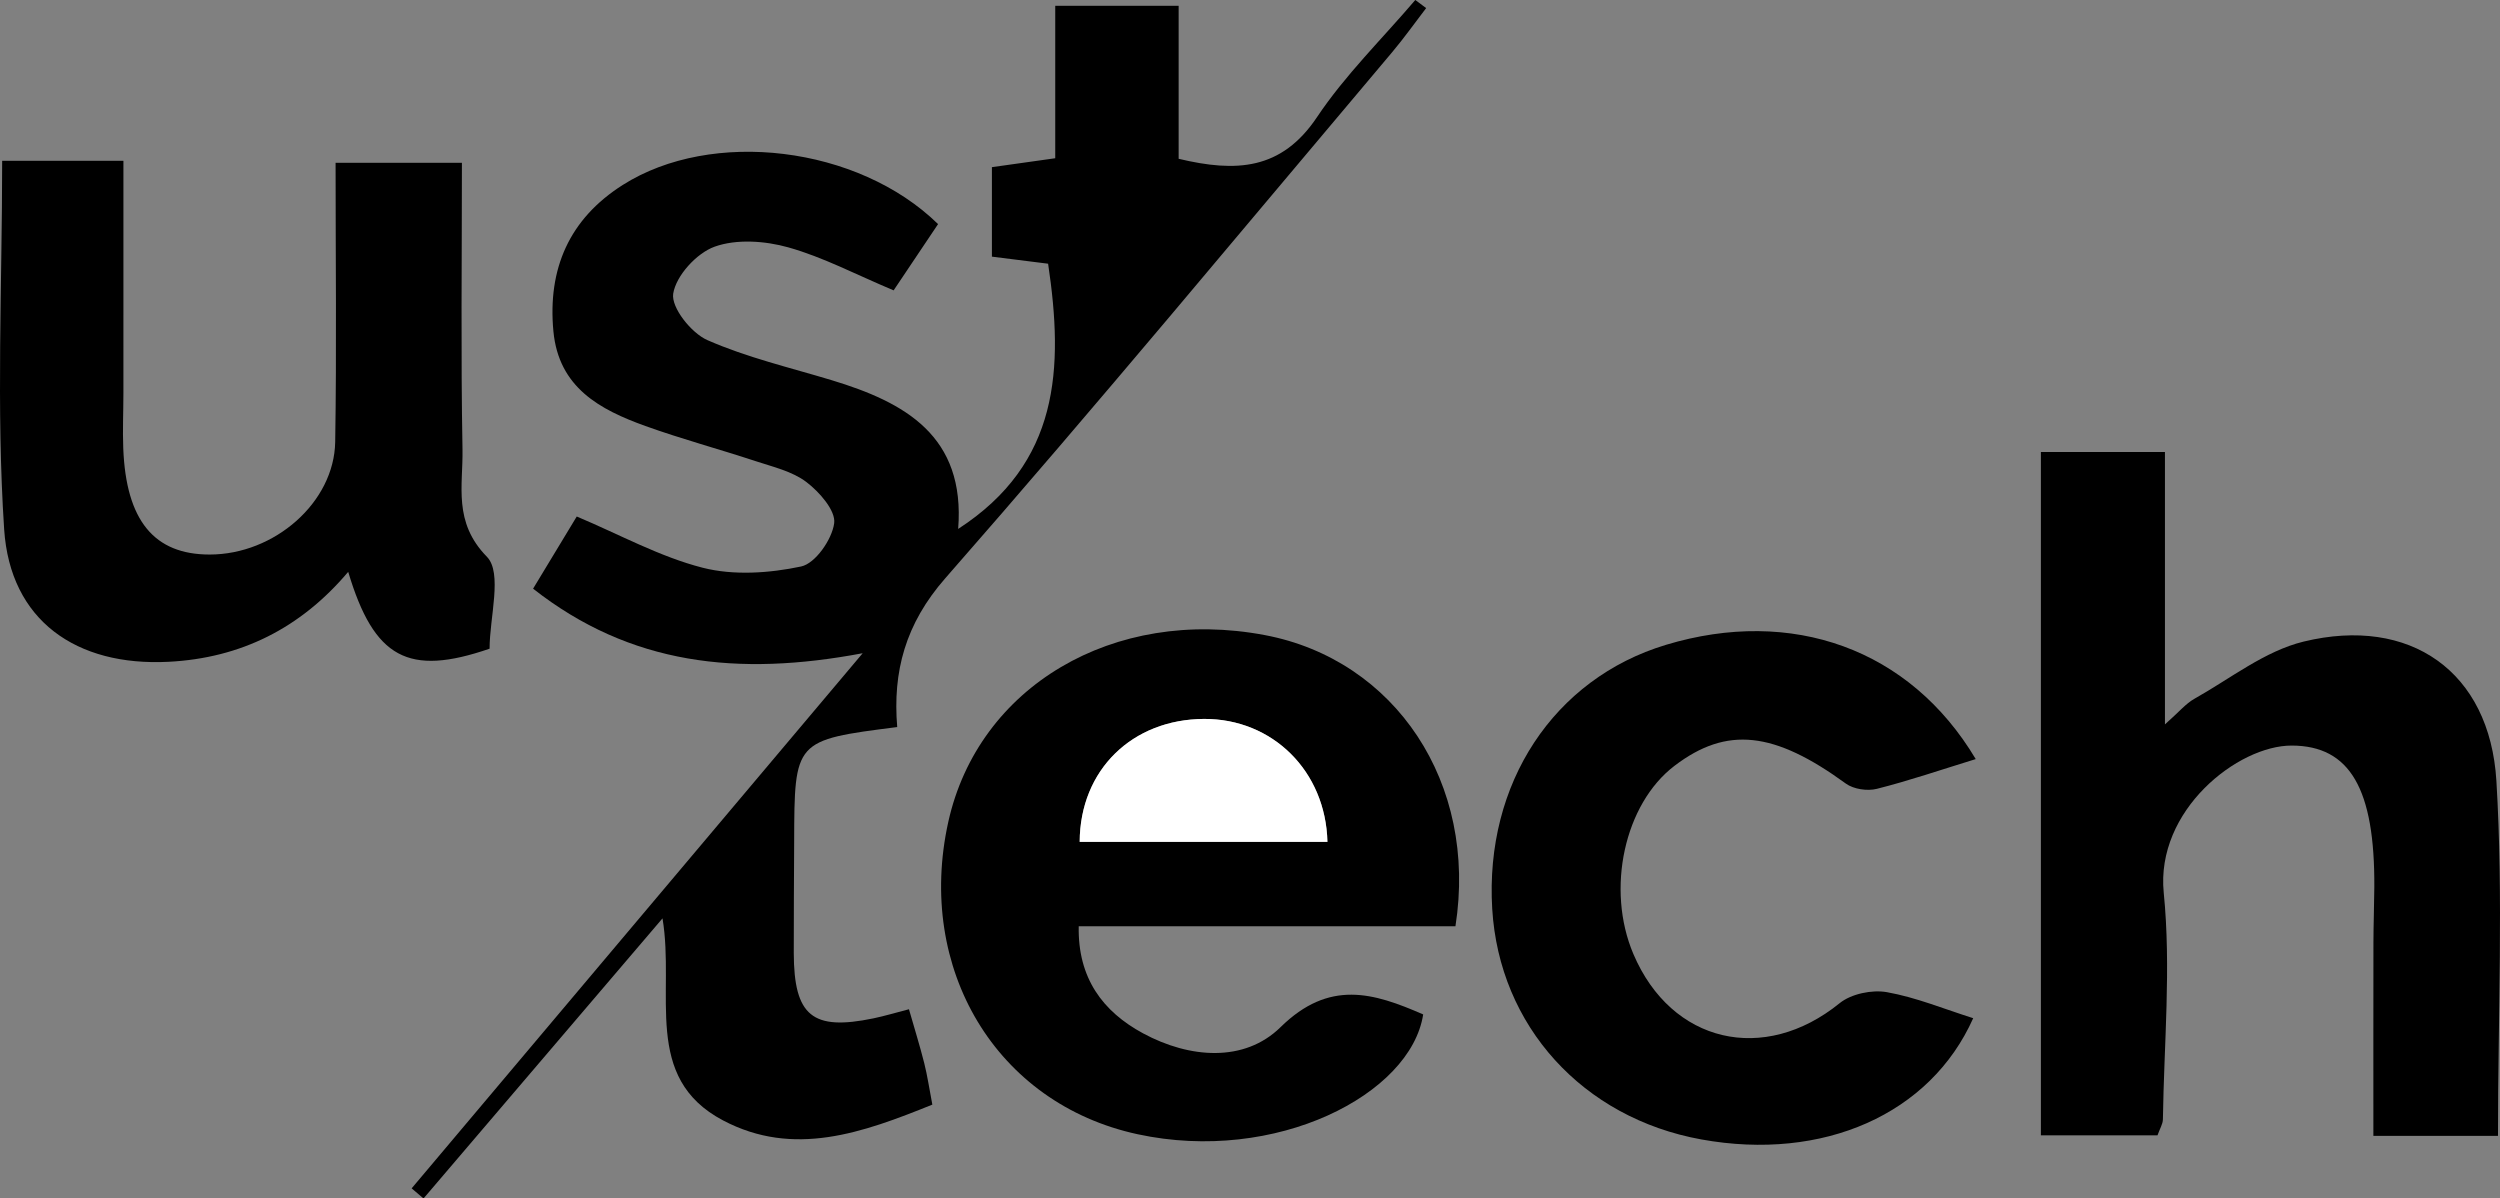 <?xml version="1.0" encoding="utf-8"?>
<!-- Generator: Adobe Illustrator 16.0.0, SVG Export Plug-In . SVG Version: 6.00 Build 0)  -->
<!DOCTYPE svg PUBLIC "-//W3C//DTD SVG 1.1//EN" "http://www.w3.org/Graphics/SVG/1.1/DTD/svg11.dtd">
<svg version="1.1" id="Layer_1" xmlns="http://www.w3.org/2000/svg" xmlns:xlink="http://www.w3.org/1999/xlink" x="0px" y="0px"
	 width="247.859px" height="118.821px" viewBox="0 0 247.859 118.821" enable-background="new 0 0 247.859 118.821"
	 xml:space="preserve">
<rect x="0" y="0" width="247.859" height="118.821" fill="#808080" stroke="none"/>
<g>
	<path fill-rule="evenodd" clip-rule="evenodd" d="M88.953,72.083c-10.19,1.301-10.189,1.301-10.217,11.408
		c-0.01,3.664-0.049,7.328-0.039,10.993c0.018,6.243,1.847,7.739,7.905,6.478c1.108-0.231,2.196-0.562,3.515-0.902
		c0.538,1.88,1.074,3.596,1.513,5.336c0.316,1.256,0.503,2.545,0.805,4.12c-6.918,2.798-13.735,5.263-20.745,1.568
		c-8.047-4.241-4.751-12.528-6.007-20.034c-8.22,9.634-15.957,18.703-23.695,27.771c-0.392-0.335-0.784-0.67-1.176-1.004
		C55.483,100.41,70.155,83.003,85.53,64.763c-12.374,2.334-23.042,1.164-32.678-6.399c1.542-2.548,2.983-4.931,4.329-7.156
		c4.282,1.803,8.241,3.995,12.482,5.079c3.074,0.786,6.618,0.545,9.764-0.124c1.406-0.298,3.059-2.673,3.276-4.285
		c0.169-1.249-1.465-3.107-2.757-4.089c-1.398-1.062-3.305-1.499-5.035-2.071c-3.63-1.199-7.333-2.19-10.928-3.483
		c-4.52-1.626-8.592-3.813-9.117-9.394c-0.584-6.202,1.58-11.137,6.866-14.498c8.831-5.614,23.341-3.884,31.271,3.875
		c-1.489,2.221-3.019,4.501-4.406,6.57c-3.747-1.574-6.996-3.297-10.456-4.267c-2.297-0.644-5.122-0.842-7.289-0.065
		c-1.785,0.641-3.824,2.869-4.108,4.655c-0.219,1.374,1.786,3.904,3.381,4.606c3.927,1.728,8.18,2.721,12.313,3.971
		c7.287,2.203,13.288,5.527,12.558,14.752c10.069-6.517,10.464-15.931,8.917-26.295c-1.668-0.209-3.425-0.43-5.572-0.7
		c0-2.835,0-5.716,0-8.872c1.897-0.267,3.81-0.537,6.279-0.884c0-5.051,0-9.982,0-15.116c4.331,0,8.074,0,12.235,0
		c0,5.161,0,10.094,0,15.17c5.697,1.361,10.195,1.133,13.72-4.134c2.792-4.174,6.462-7.762,9.742-11.61
		c0.359,0.267,0.718,0.534,1.077,0.802c-1.121,1.46-2.186,2.968-3.371,4.373c-14.715,17.429-29.262,35.004-44.299,52.15
		C89.752,61.853,88.497,66.601,88.953,72.083z"/>
	<path fill-rule="evenodd" clip-rule="evenodd" d="M247.659,112.614c-4.396,0-8.163,0-12.354,0c0-6.576-0.007-12.859,0.005-19.143
		c0.003-1.832,0.076-3.662,0.088-5.494c0.062-9.766-2.409-14.039-8.18-14.059c-5.35-0.016-13.516,6.418-12.697,14.604
		c0.741,7.408,0.024,14.964-0.083,22.454c-0.007,0.464-0.304,0.923-0.535,1.583c-3.749,0-7.506,0-11.563,0
		c0-22.617,0-45.015,0-67.744c4.202,0,8.078,0,12.3,0c0,8.828,0,17.437,0,27.004c1.411-1.246,2.07-2.063,2.92-2.539
		c3.565-1.999,6.983-4.736,10.828-5.67c10.541-2.562,18.456,2.957,19.113,13.803C248.202,88.99,247.659,100.644,247.659,112.614z"/>
	<path fill-rule="evenodd" clip-rule="evenodd" d="M144.298,91.835c-12.561,0-24.846,0-37.35,0
		c-0.099,5.135,2.373,8.45,6.388,10.619c4.6,2.483,10.03,2.91,13.621-0.616c4.835-4.749,9.214-3.417,14.141-1.263
		c-1.225,7.936-14.61,14.838-28.313,11.877c-14.036-3.035-21.991-16.418-18.77-30.96c2.977-13.435,16.4-21.361,31.378-18.527
		C138.32,65.411,146.527,77.622,144.298,91.835z M107.043,83.469c8.184,0,16.371,0,24.564,0
		c-0.165-7.011-5.438-12.223-12.237-12.192C112.273,71.308,107.072,76.315,107.043,83.469z"/>
	<path fill-rule="evenodd" clip-rule="evenodd" d="M34.522,56.695c-4.719,5.596-10.668,8.554-17.813,8.918
		C7.558,66.08,1.007,61.515,0.412,52.482C-0.382,40.43,0.215,28.286,0.215,15.944c4.068,0,7.832,0,12.022,0
		c0,7.786,0.002,15.4-0.001,23.013c-0.001,1.833-0.086,3.667-0.015,5.497c0.279,7.15,3.055,10.53,8.575,10.525
		c6.411-0.005,12.339-5.161,12.437-11.169c0.147-9.125,0.038-18.255,0.038-27.667c4.49,0,8.233,0,12.525,0
		c0,9.544-0.113,18.979,0.058,28.409c0.065,3.597-0.951,7.206,2.416,10.644c1.569,1.603,0.269,6.016,0.269,9.118
		C40.49,67.085,37.089,65.28,34.522,56.695z"/>
	<path fill-rule="evenodd" clip-rule="evenodd" d="M195.881,75.259c-3.513,1.081-6.628,2.15-9.811,2.951
		c-0.936,0.234-2.301,0.035-3.063-0.521c-7.108-5.177-11.792-5.718-16.985-1.769c-4.974,3.781-6.821,12.234-4.08,18.671
		c3.768,8.846,12.954,10.946,20.447,4.868c1.142-0.926,3.206-1.355,4.681-1.093c2.906,0.517,5.698,1.679,8.561,2.581
		c-4.256,9.536-14.886,14.205-26.947,12.022c-11.772-2.131-20.042-11.247-20.74-22.864c-0.746-12.422,6.095-22.815,17.225-26.174
		C177.645,60.169,189.349,64.303,195.881,75.259z"/>
	<path fill-rule="evenodd" clip-rule="evenodd" fill="#FFFFFF" d="M107.043,83.469c0.028-7.153,5.229-12.161,12.327-12.192
		c6.8-0.03,12.072,5.182,12.237,12.192C123.415,83.469,115.227,83.469,107.043,83.469z"/>
</g>
</svg>

